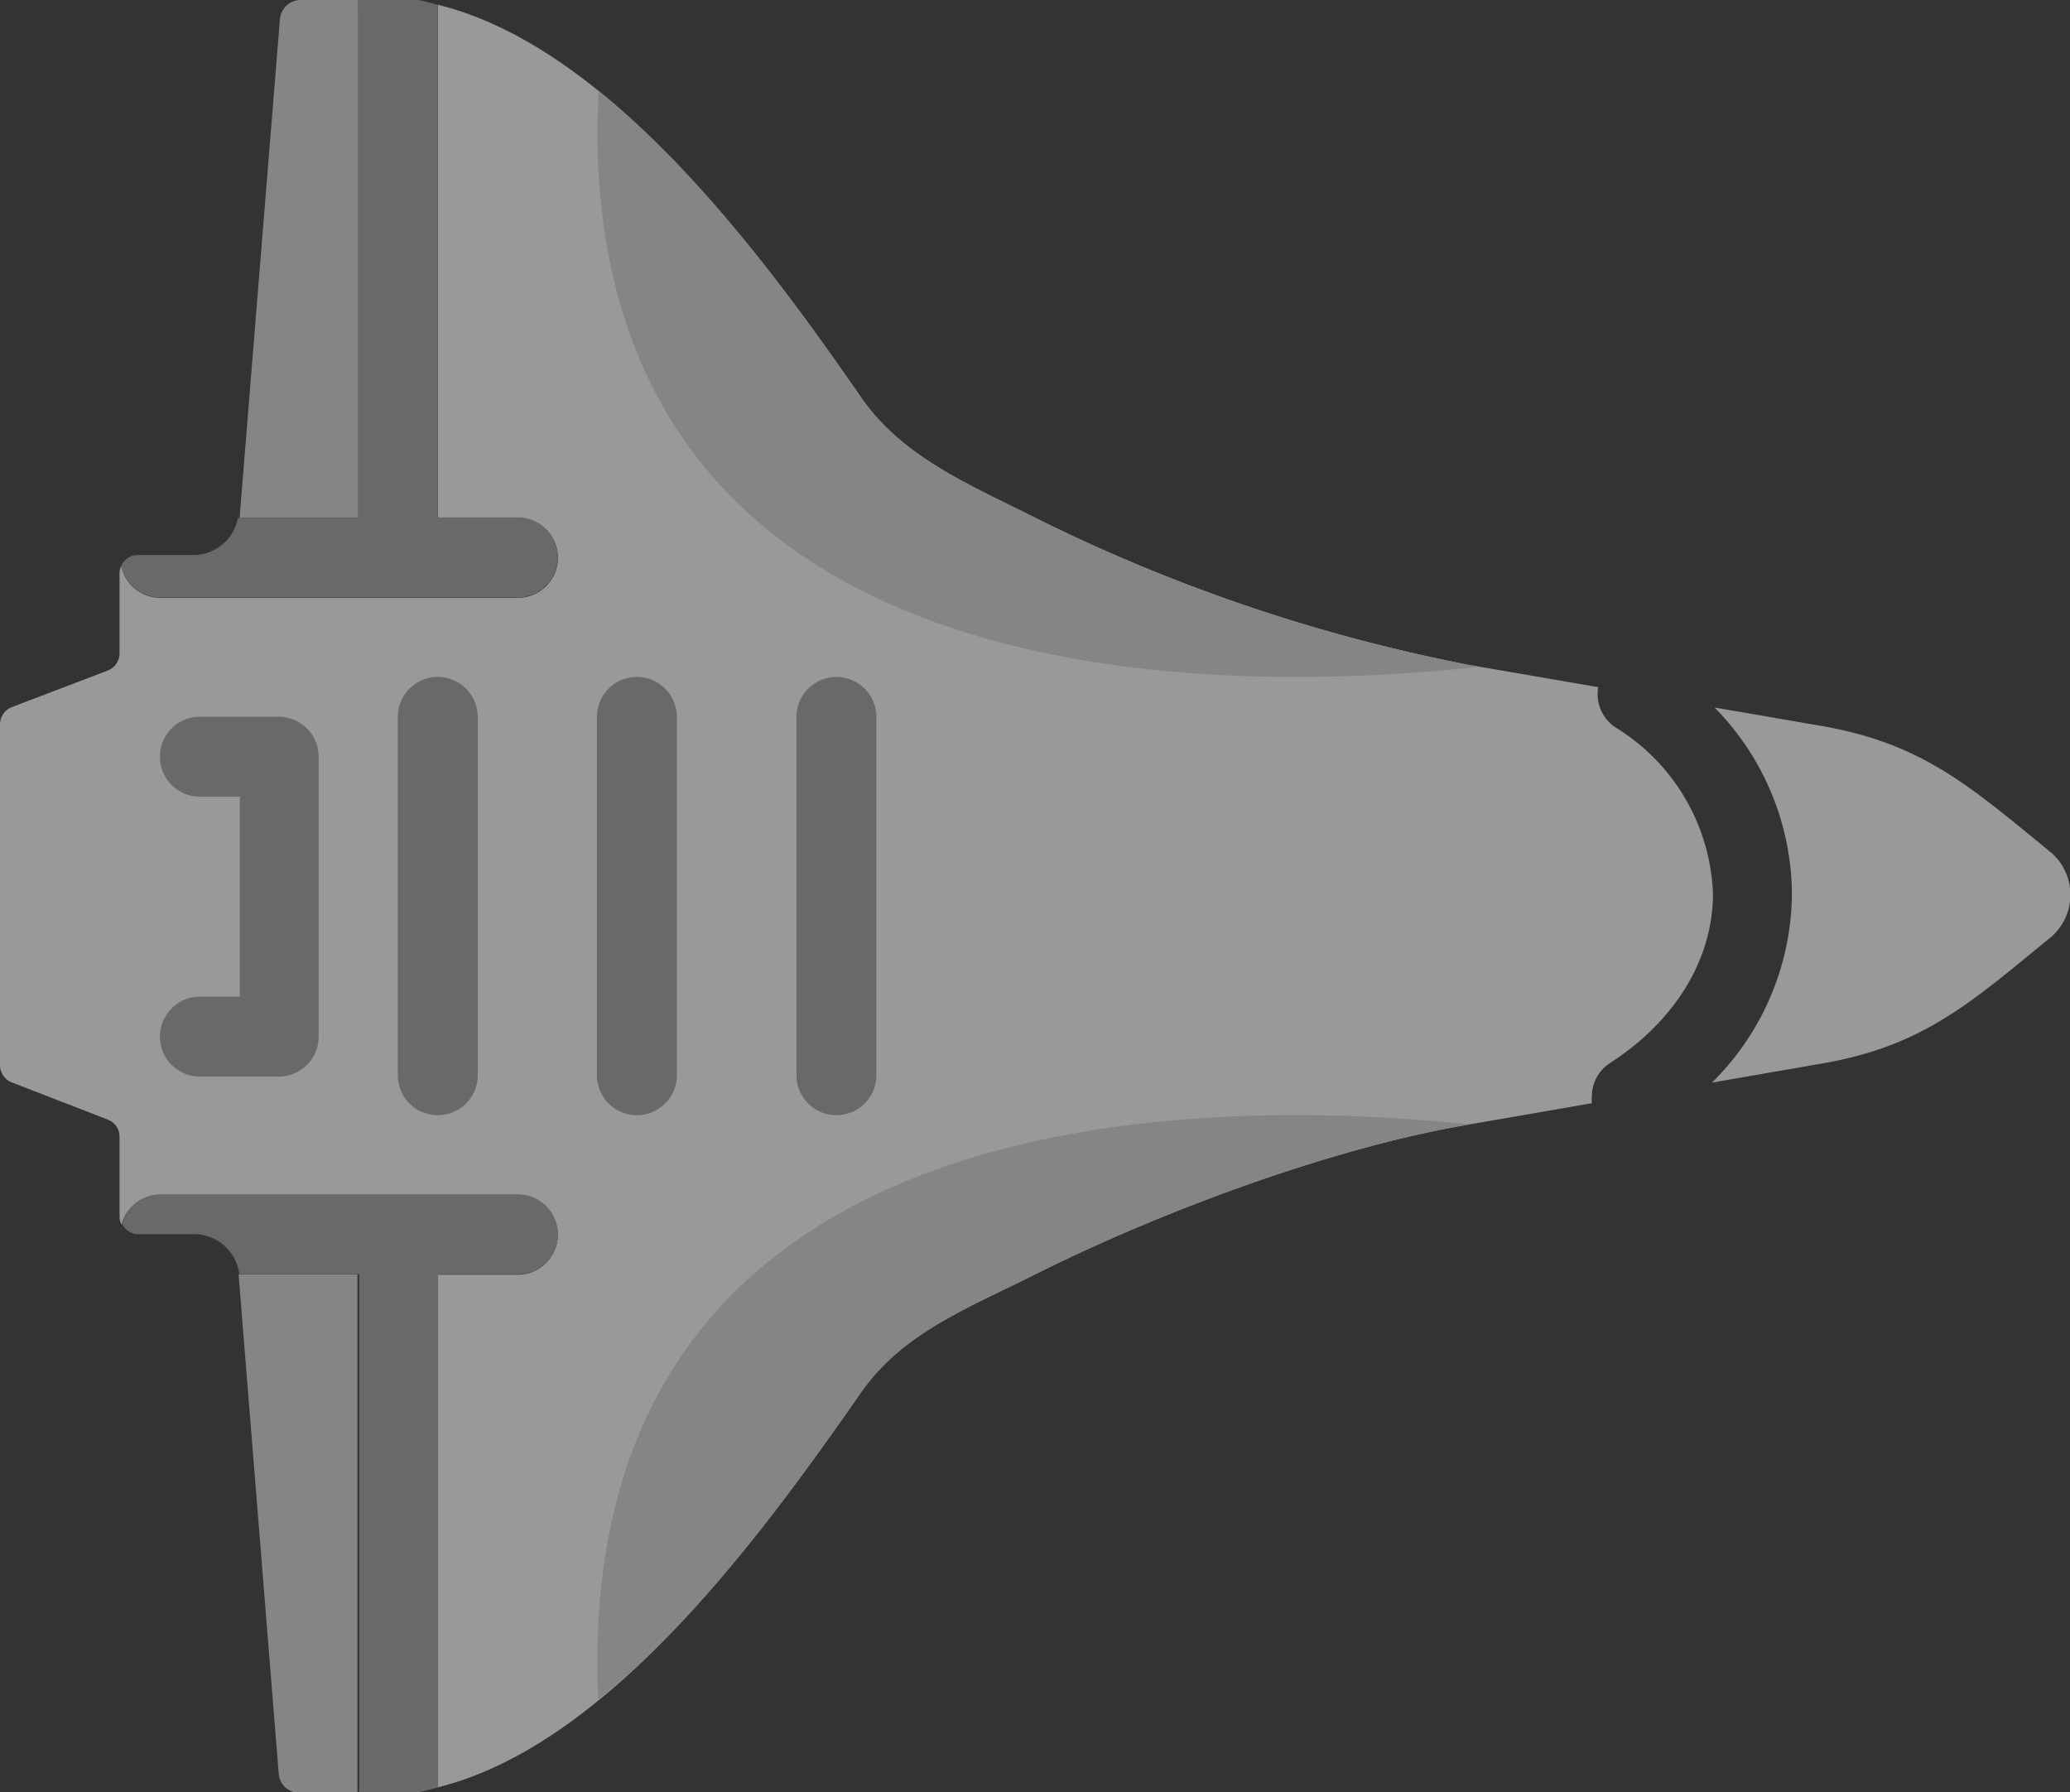 <svg xmlns="http://www.w3.org/2000/svg" viewBox="0 0 103.55 89.64"><rect x="0" y="0" width="103.55" height="89.64" fill="#333333" stroke="none"/><defs><style>.cls-1{opacity:0.5;}.cls-2{fill:#fff;}.cls-3{fill:#d8d8d8;}.cls-4{fill:#a0a0a0;}</style></defs><title>Fichier 2</title><g id="Calque_2" data-name="Calque 2"><g id="Accueil"><g class="cls-1"><path class="cls-2" d="M8,59.76H25.9a2,2,0,0,1,0,4h-4V89.4c8.57-2.12,16.17-12.57,21.18-19.77,2.1-3,5.43-4.24,8.7-5.89,6.18-3.1,14.9-6.36,21.74-7.5l6.11-1.06a1.86,1.86,0,0,1,0-.33,2,2,0,0,1,.91-1.68c3.27-2.11,5.15-5.2,5.15-8.48a10.2,10.2,0,0,0-4.9-8.32,2,2,0,0,1-.84-2l-6.39-1.1A85,85,0,0,1,51.79,25.9c-3.27-1.65-6.6-3-8.7-6C38.08,12.69,30.48,2.35,21.91.24V25.9h4a2,2,0,1,1,0,4H8A2,2,0,0,1,6.06,28.3a1,1,0,0,0-.08.38v4a.93.93,0,0,1-.59.86L.59,35.37a.93.93,0,0,0-.59.86V53.28a.93.93,0,0,0,.59.86L5.39,56a.91.91,0,0,1,.59.85v4a.92.92,0,0,0,.1.41A2,2,0,0,1,8,59.76Z"/><path class="cls-3" d="M11.94,63.74s0,0,0,.06l2,24.88a1.05,1.05,0,0,0,1,1h2.94V63.74Z"/><path class="cls-3" d="M17.93,0H15a1.05,1.05,0,0,0-1,1L12,25.72c0,.06,0,.11,0,.18h6Z"/><path class="cls-4" d="M8,29.88H25.9a2,2,0,1,0,0-4h-4V.24c-.34-.09-.67-.18-1-.24h-3V25.9h-6a2.26,2.26,0,0,1-2.21,1.86H6.89a.92.92,0,0,0-.83.54A2,2,0,0,0,8,29.88Z"/><path class="cls-4" d="M21.91,89.4V63.74h4a2,2,0,0,0,0-4H8a2,2,0,0,0-1.89,1.48.9.9,0,0,0,.81.51h2.8a2.28,2.28,0,0,1,2.25,2h6v25.9h3C21.24,89.58,21.57,89.49,21.91,89.4Z"/><path class="cls-2" d="M89.64,44.69a13.42,13.42,0,0,1-4,9.46L91,53.22c5.16-.86,7.5-3,11.54-6.3a2.79,2.79,0,0,0,0-4.33c-4-3.26-6.38-5.43-11.54-6.3l-5.23-.9A13.42,13.42,0,0,1,89.64,44.69Z"/><path class="cls-4" d="M23.9,53.78V35.86a2,2,0,1,0-4,0V53.78a2,2,0,1,0,4,0Z"/><path class="cls-4" d="M33.86,53.78V35.86a2,2,0,1,0-4,0V53.78a2,2,0,1,0,4,0Z"/><path class="cls-4" d="M39.84,35.86V53.78a2,2,0,1,0,4,0V35.86a2,2,0,1,0-4,0Z"/><path class="cls-4" d="M15.94,51.79V37.85a2,2,0,0,0-2-2H10a2,2,0,1,0,0,4h2v10H10a2,2,0,1,0,0,4h4A2,2,0,0,0,15.94,51.79Z"/><path class="cls-3" d="M43.09,69.63c2.1-3,5.43-4.24,8.7-5.89,6.17-3.1,14.89-6.36,21.73-7.5C60.22,54.85,30,54.8,29.88,83c0,.72,0,1.39.06,2C35.16,80.8,39.71,74.48,43.09,69.63Z"/><path class="cls-3" d="M74,33.35l-.43-.07A85,85,0,0,1,51.79,25.9c-3.27-1.65-6.6-3-8.7-6C39.72,15,35.17,8.77,29.94,4.54c0,.66-.06,1.34-.06,2.08C30,35.17,60.92,34.78,74,33.35Z"/></g></g></g></svg>